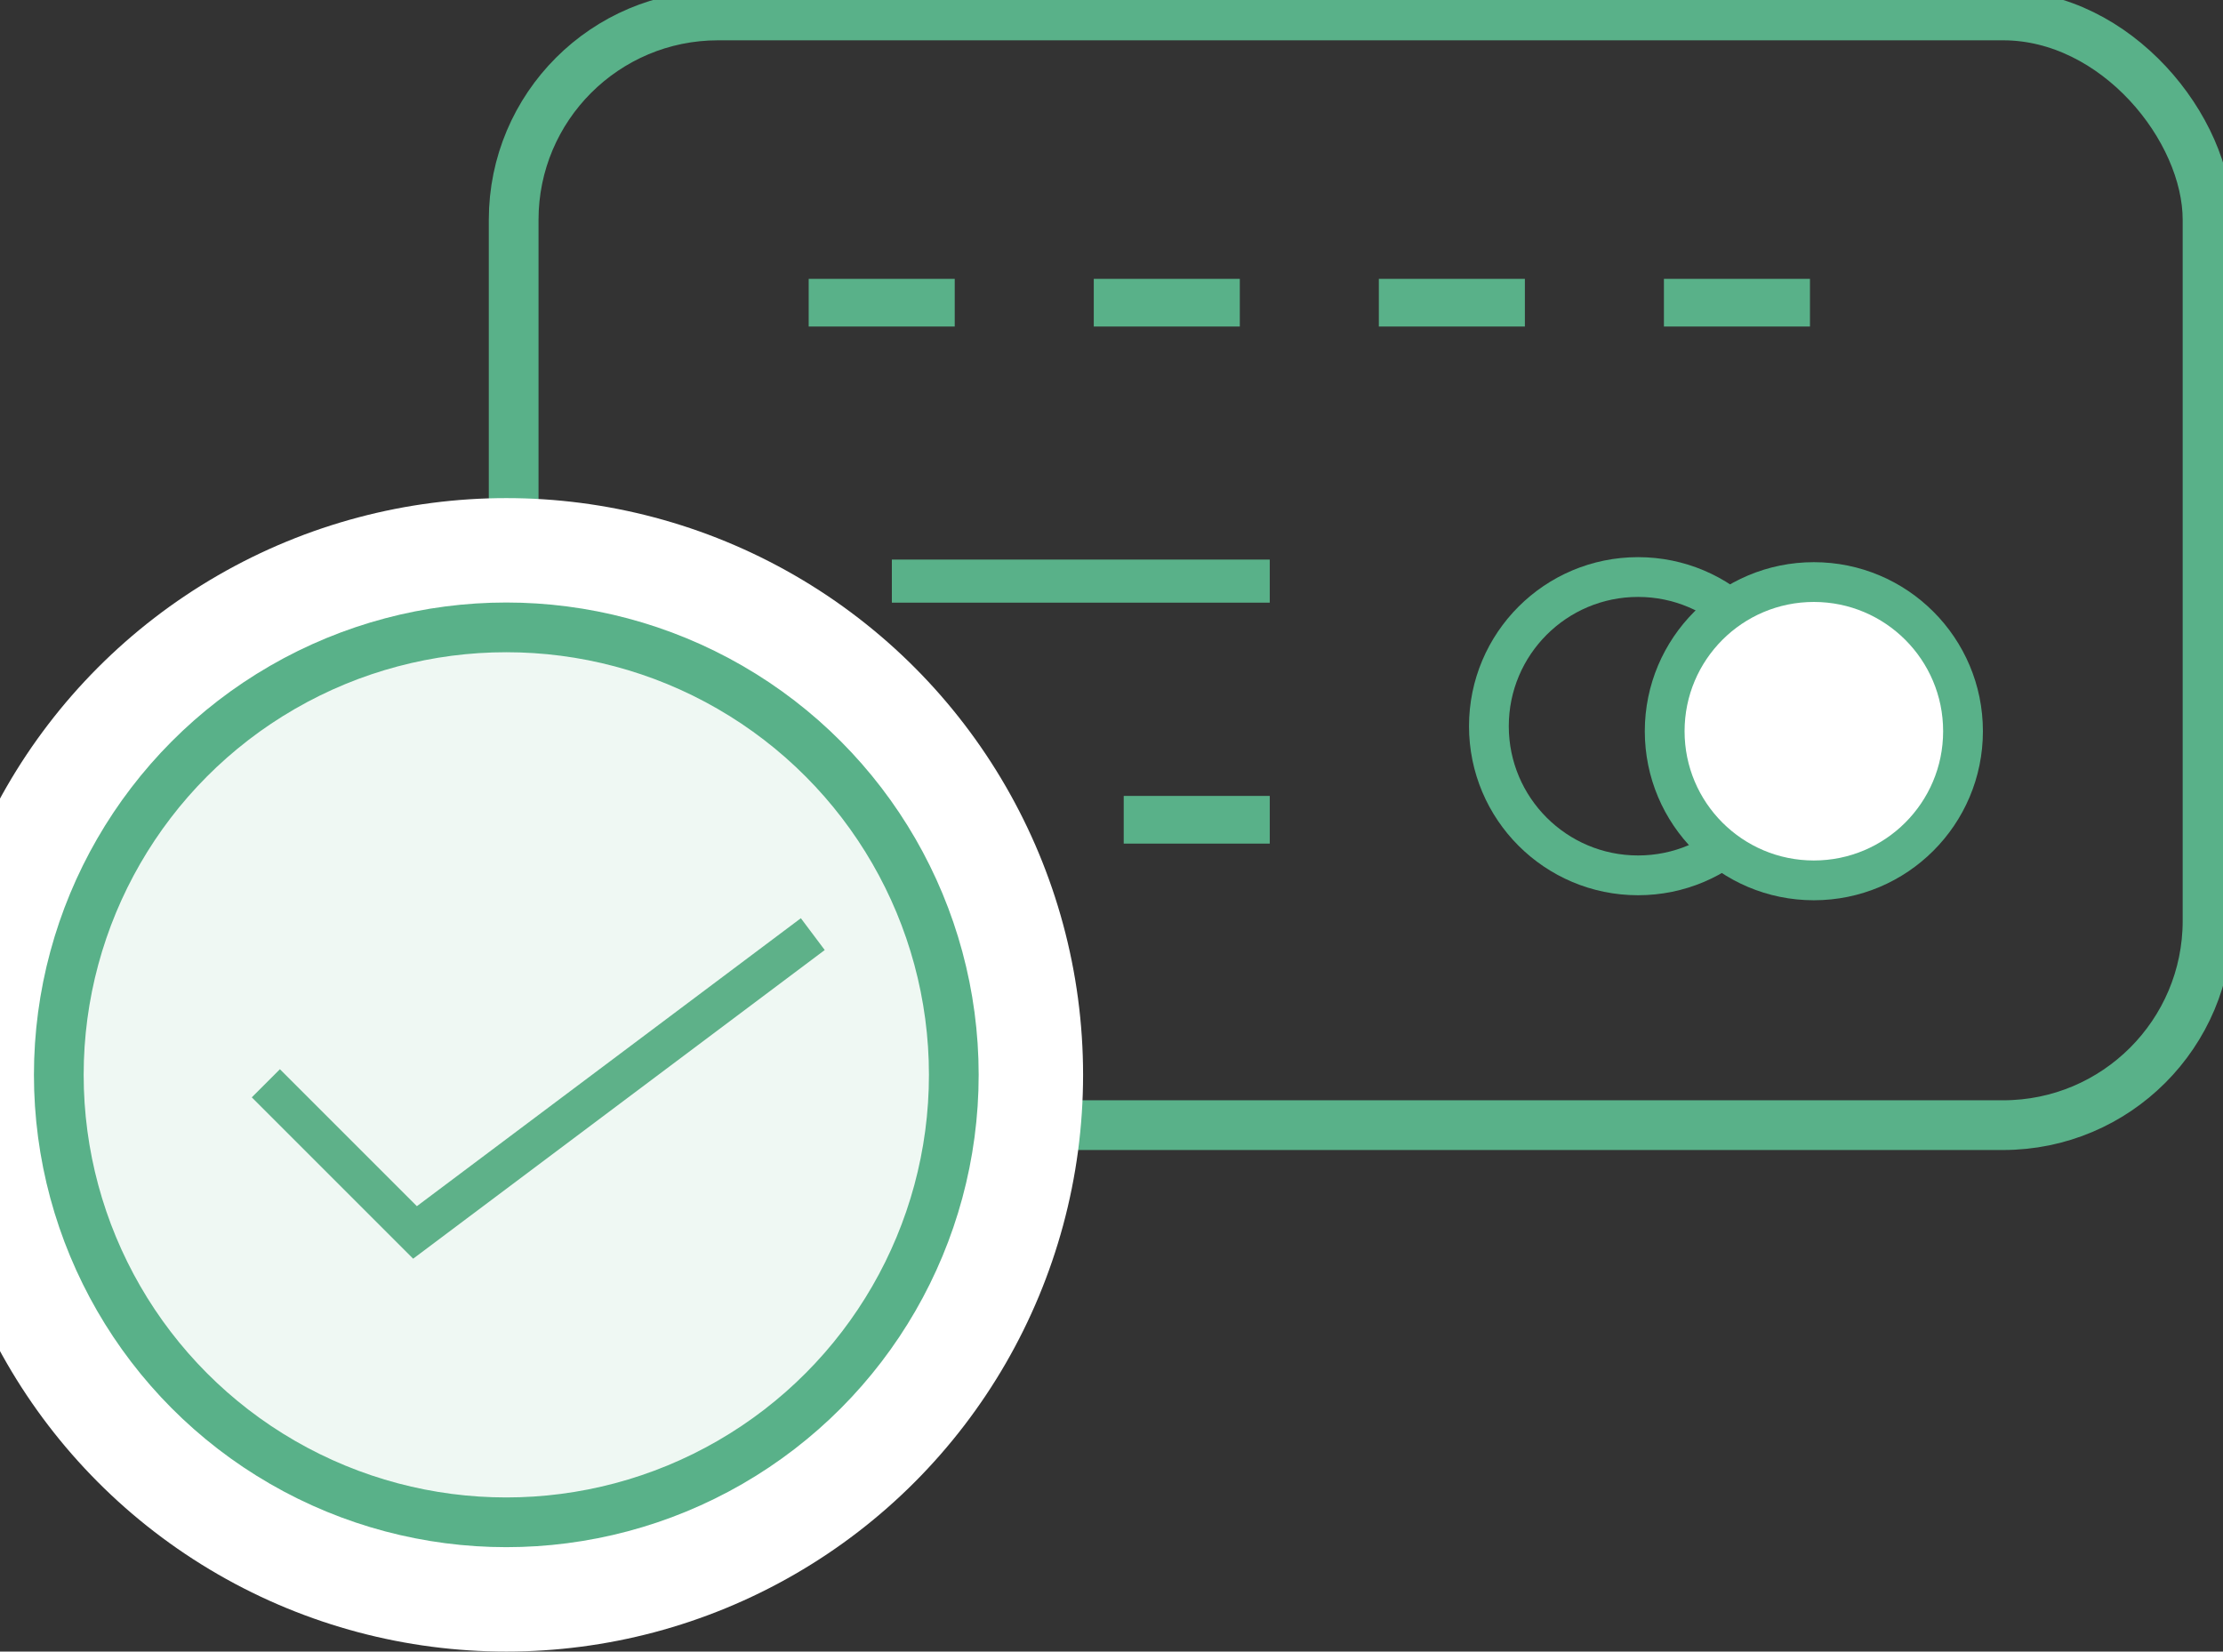 <?xml version="1.0" encoding="UTF-8" standalone="no"?>
<!-- Created with Inkscape (http://www.inkscape.org/) -->

<svg
   xmlns:dc="http://purl.org/dc/elements/1.1/"
   xmlns:cc="http://creativecommons.org/ns#"
   xmlns:rdf="http://www.w3.org/1999/02/22-rdf-syntax-ns#"
   xmlns:svg="http://www.w3.org/2000/svg"
   xmlns="http://www.w3.org/2000/svg"
   xmlns:sodipodi="http://sodipodi.sourceforge.net/DTD/sodipodi-0.dtd"
   xmlns:inkscape="http://www.inkscape.org/namespaces/inkscape"
   width="63.088mm"
   height="46.875mm"
   viewBox="0 0 223.541 166.092"
   id="svg2"
   version="1.1"
   inkscape:version="0.91 r13725"
   sodipodi:docname="icon-activate-card.svg">
  <rect x="0" y="0" width="223.541" height="166.092" fill="#333333" stroke="none"/>
  <defs
     id="defs4" />
  <sodipodi:namedview
     id="base"
     pagecolor="#ffffff"
     bordercolor="#666666"
     borderopacity="1.0"
     inkscape:pageopacity="0.0"
     inkscape:pageshadow="2"
     inkscape:zoom="1.979899"
     inkscape:cx="134.84705"
     inkscape:cy="-7.7849373"
     inkscape:document-units="px"
     inkscape:current-layer="layer1"
     showgrid="false"
     inkscape:window-width="1920"
     inkscape:window-height="1178"
     inkscape:window-x="1912"
     inkscape:window-y="-8"
     inkscape:window-maximized="1"
     fit-margin-top="0"
     fit-margin-left="-2"
     fit-margin-right="0"
     fit-margin-bottom="0">
    <inkscape:grid
       type="xygrid"
       id="grid4164"
       originx="-21.335"
       originy="-579.416" />
  </sodipodi:namedview>
  <g
     inkscape:label="Layer 1"
     inkscape:groupmode="layer"
     id="layer1"
     transform="translate(-21.335,-306.855)">
    <rect
       style="opacity:1;fill:none;fill-opacity:1;stroke:#59b189;stroke-width:5;stroke-miterlimit:4;stroke-dasharray:none;stroke-opacity:1"
       id="rect4166"
       width="170.334"
       height="111.598"
       x="72.988"
       y="308.408"
       ry="20.556" />
    <path
       style="fill:none;fill-rule:evenodd;stroke:#59b189;stroke-width:4.795;stroke-linecap:butt;stroke-linejoin:miter;stroke-miterlimit:4;stroke-dasharray:none;stroke-opacity:1"
       d="m 102.656,337.295 14.685,0"
       id="path4168"
       inkscape:connector-curvature="0" />
    <path
       inkscape:connector-curvature="0"
       id="path4176"
       d="m 131.323,337.295 14.685,0"
       style="fill:none;fill-rule:evenodd;stroke:#59b189;stroke-width:4.795;stroke-linecap:butt;stroke-linejoin:miter;stroke-miterlimit:4;stroke-dasharray:none;stroke-opacity:1" />
    <path
       style="fill:none;fill-rule:evenodd;stroke:#59b189;stroke-width:4.795;stroke-linecap:butt;stroke-linejoin:miter;stroke-miterlimit:4;stroke-dasharray:none;stroke-opacity:1"
       d="m 159.989,337.295 14.685,0"
       id="path4178"
       inkscape:connector-curvature="0" />
    <path
       inkscape:connector-curvature="0"
       id="path4180"
       d="m 188.656,337.295 14.685,0"
       style="fill:none;fill-rule:evenodd;stroke:#59b189;stroke-width:4.795;stroke-linecap:butt;stroke-linejoin:miter;stroke-miterlimit:4;stroke-dasharray:none;stroke-opacity:1" />
    <path
       inkscape:connector-curvature="0"
       id="path4192"
       d="m 111.018,365.295 38,0"
       style="fill:none;fill-rule:evenodd;stroke:#59b189;stroke-width:4.334;stroke-linecap:butt;stroke-linejoin:miter;stroke-miterlimit:4;stroke-dasharray:none;stroke-opacity:1" />
    <path
       style="fill:none;fill-rule:evenodd;stroke:#59b189;stroke-width:4.795;stroke-linecap:butt;stroke-linejoin:miter;stroke-miterlimit:4;stroke-dasharray:none;stroke-opacity:1"
       d="m 134.334,389.295 14.685,0"
       id="path4194"
       inkscape:connector-curvature="0" />
    <circle
       style="opacity:1;fill:none;fill-opacity:1;stroke:#59b189;stroke-width:4;stroke-miterlimit:4;stroke-dasharray:none;stroke-opacity:1"
       id="path4196"
       cx="186.056"
       cy="379.885"
       r="15" />
    <circle
       r="15"
       cy="380.39"
       cx="203.733"
       id="circle4198"
       style="opacity:1;fill:#ffffff;fill-opacity:1;stroke:#59b189;stroke-width:4;stroke-miterlimit:4;stroke-dasharray:none;stroke-opacity:1" />
    <circle
       cy="414.947"
       cx="72.248"
       id="circle4202"
       style="opacity:1;fill:#ffffff;fill-opacity:1;stroke:none;stroke-width:5.547;stroke-miterlimit:4;stroke-dasharray:none;stroke-opacity:1"
       r="58" />
    <circle
       style="opacity:1;fill:#eff8f3;fill-opacity:1;stroke:#59b189;stroke-width:5;stroke-miterlimit:4;stroke-dasharray:none;stroke-opacity:1"
       id="path4200"
       cx="72.248"
       cy="414.947"
       r="45" />
    <path
       style="fill:none;fill-rule:evenodd;stroke:#5eb189;stroke-width:4;stroke-linecap:butt;stroke-linejoin:miter;stroke-miterlimit:4;stroke-dasharray:none;stroke-opacity:1"
       d="m 48.068,415.796 15,15 40,-30 0,0"
       id="path4204"
       inkscape:connector-curvature="0" />
  </g>
</svg>
